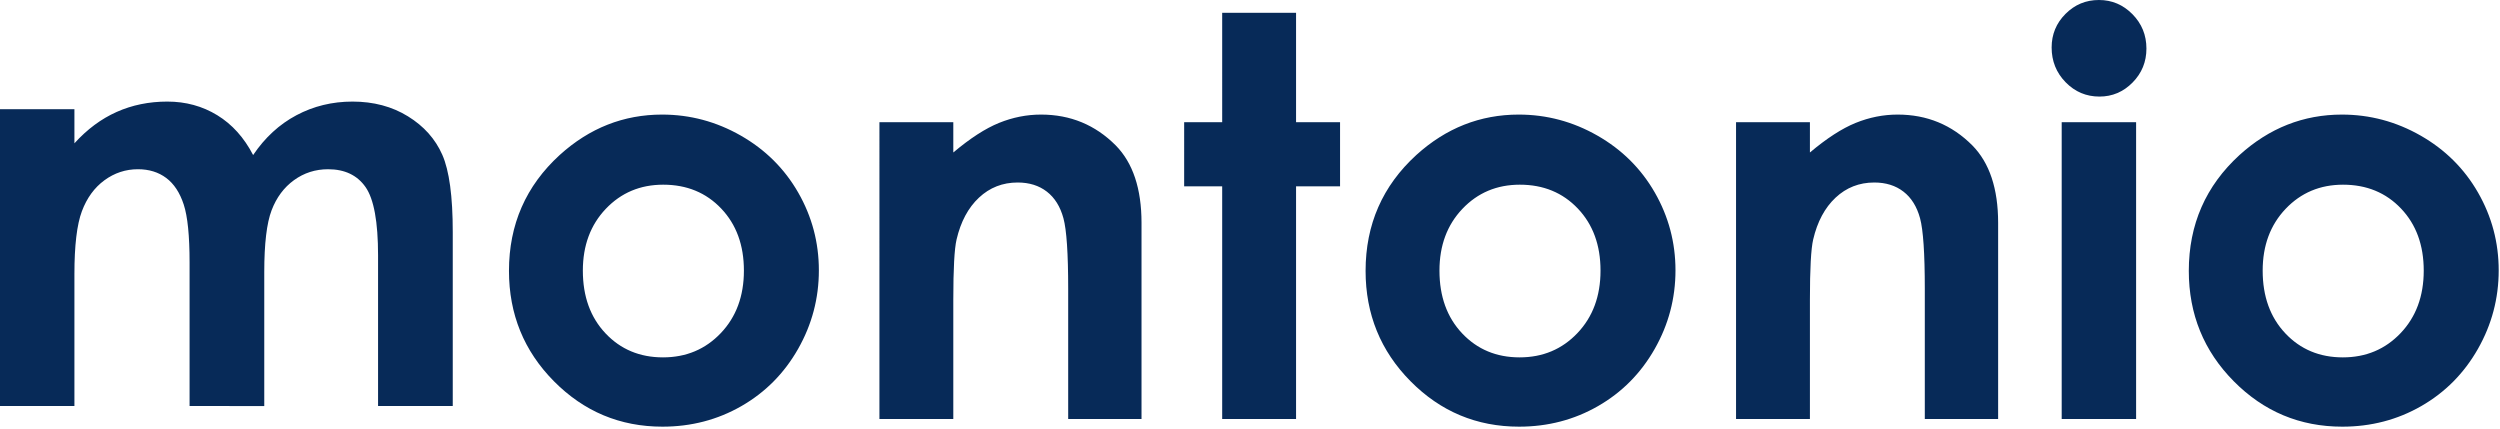 <svg width="618" height="106" viewBox="0 0 618 106" version="1.1" xmlns="http://www.w3.org/2000/svg"><title>montonio copy 3</title><path d="M0 27h18.396v8.429c3.133-3.462 6.613-6.047 10.44-7.755 3.827-1.709 8-2.563 12.521-2.563 4.566 0 8.684 1.124 12.354 3.372 3.67 2.248 6.624 5.53 8.862 9.846 2.91-4.316 6.48-7.598 10.709-9.846 4.23-2.248 8.851-3.372 13.864-3.372 5.192 0 9.757 1.214 13.696 3.642 3.94 2.427 6.77 5.597 8.493 9.508 1.724 3.912 2.585 10.273 2.585 19.085v43.025H93.457V63.146c0-8.318-1.03-13.949-3.088-16.893-2.06-2.945-5.148-4.417-9.265-4.417-3.134 0-5.942.899-8.426 2.697-2.485 1.798-4.33 4.282-5.54 7.452-1.208 3.17-1.812 8.26-1.812 15.274v33.112H46.863V64.83c0-6.563-.481-11.318-1.444-14.262-.962-2.945-2.405-5.137-4.33-6.576-1.925-1.438-4.252-2.157-6.983-2.157-3.043 0-5.807.91-8.291 2.73-2.484 1.822-4.342 4.373-5.573 7.655-1.23 3.282-1.846 8.452-1.846 15.51v32.64H0V26.999zm163.684 1.324c6.893 0 13.372 1.73 19.437 5.192 6.065 3.462 10.798 8.16 14.2 14.095 3.401 5.934 5.102 12.34 5.102 19.22 0 6.923-1.712 13.397-5.136 19.421-3.424 6.024-8.09 10.734-13.998 14.128-5.909 3.394-12.421 5.092-19.538 5.092-10.473 0-19.414-3.743-26.822-11.229-7.407-7.485-11.111-16.578-11.111-27.278 0-11.464 4.185-21.018 12.555-28.66 7.34-6.655 15.777-9.981 25.311-9.981zm.269 17.33c-5.685 0-10.418 1.99-14.2 5.97-3.782 3.978-5.673 9.07-5.673 15.274 0 6.384 1.868 11.554 5.606 15.51 3.737 3.956 8.47 5.935 14.2 5.935 5.729 0 10.495-2.001 14.3-6.002 3.805-4.002 5.707-9.15 5.707-15.443 0-6.295-1.869-11.409-5.606-15.342-3.738-3.934-8.516-5.901-14.334-5.901zm53.442-15.442h18.262v7.485c4.162-3.506 7.933-5.945 11.313-7.317 3.379-1.37 6.837-2.056 10.373-2.056 7.25 0 13.405 2.54 18.463 7.62 4.252 4.316 6.378 10.7 6.378 19.152v48.487h-18.128V71.416c0-8.767-.391-14.589-1.175-17.466-.783-2.878-2.148-5.07-4.095-6.575-1.947-1.507-4.353-2.26-7.217-2.26-3.715 0-6.904 1.248-9.568 3.743-2.663 2.495-4.51 5.946-5.539 10.352-.537 2.293-.805 7.26-.805 14.903v29.47h-18.262V30.212zM302.124 3.17h18.262v27.042h10.876V46.06h-10.876v57.523h-18.262V46.06h-9.4V30.212h9.4V3.17zm73.315 25.154c6.893 0 13.372 1.73 19.437 5.192 6.065 3.462 10.798 8.16 14.2 14.095 3.402 5.934 5.102 12.34 5.102 19.22 0 6.923-1.712 13.397-5.136 19.421-3.424 6.024-8.09 10.734-13.998 14.128-5.908 3.394-12.42 5.092-19.537 5.092-10.474 0-19.415-3.743-26.822-11.229-7.408-7.485-11.112-16.578-11.112-27.278 0-11.464 4.185-21.018 12.555-28.66 7.34-6.655 15.778-9.981 25.311-9.981zm.269 17.33c-5.684 0-10.418 1.99-14.2 5.97-3.782 3.978-5.673 9.07-5.673 15.274 0 6.384 1.869 11.554 5.606 15.51 3.737 3.956 8.47 5.935 14.2 5.935 5.73 0 10.496-2.001 14.3-6.002 3.805-4.002 5.707-9.15 5.707-15.443 0-6.295-1.868-11.409-5.606-15.342-3.737-3.934-8.515-5.901-14.334-5.901zm53.442-15.442h18.262v7.485c4.163-3.506 7.934-5.945 11.313-7.317 3.38-1.37 6.837-2.056 10.373-2.056 7.25 0 13.405 2.54 18.463 7.62 4.252 4.316 6.378 10.7 6.378 19.152v48.487h-18.127V71.416c0-8.767-.392-14.589-1.175-17.466-.783-2.878-2.149-5.07-4.096-6.575-1.947-1.507-4.352-2.26-7.217-2.26-3.715 0-6.904 1.248-9.567 3.743-2.663 2.495-4.51 5.946-5.54 10.352-.536 2.293-.805 7.26-.805 14.903v29.47H429.15V30.212zM518.848 0c3.222 0 5.986 1.169 8.291 3.507 2.305 2.338 3.458 5.17 3.458 8.497 0 3.282-1.141 6.08-3.424 8.396-2.283 2.315-5.013 3.473-8.191 3.473-3.267 0-6.054-1.18-8.359-3.54-2.305-2.361-3.457-5.227-3.457-8.599 0-3.237 1.14-6.002 3.424-8.295C512.872 1.146 515.625 0 518.848 0zm-9.198 30.212h18.396v73.371H509.65V30.212zm69.287-1.888c6.893 0 13.372 1.73 19.436 5.192 6.065 3.462 10.799 8.16 14.2 14.095 3.402 5.934 5.103 12.34 5.103 19.22 0 6.923-1.712 13.397-5.136 19.421-3.424 6.024-8.09 10.734-13.999 14.128-5.908 3.394-12.42 5.092-19.537 5.092-10.474 0-19.414-3.743-26.822-11.229-7.408-7.485-11.111-16.578-11.111-27.278 0-11.464 4.184-21.018 12.554-28.66 7.341-6.655 15.778-9.981 25.312-9.981zm.268 17.33c-5.684 0-10.417 1.99-14.2 5.97-3.782 3.978-5.673 9.07-5.673 15.274 0 6.384 1.869 11.554 5.606 15.51 3.738 3.956 8.471 5.935 14.2 5.935 5.73 0 10.496-2.001 14.3-6.002 3.805-4.002 5.708-9.15 5.708-15.443 0-6.295-1.87-11.409-5.607-15.342-3.737-3.934-8.515-5.901-14.334-5.901z" fill="#072A58" stroke="none" stroke-width="1" fill-rule="evenodd"/></svg>